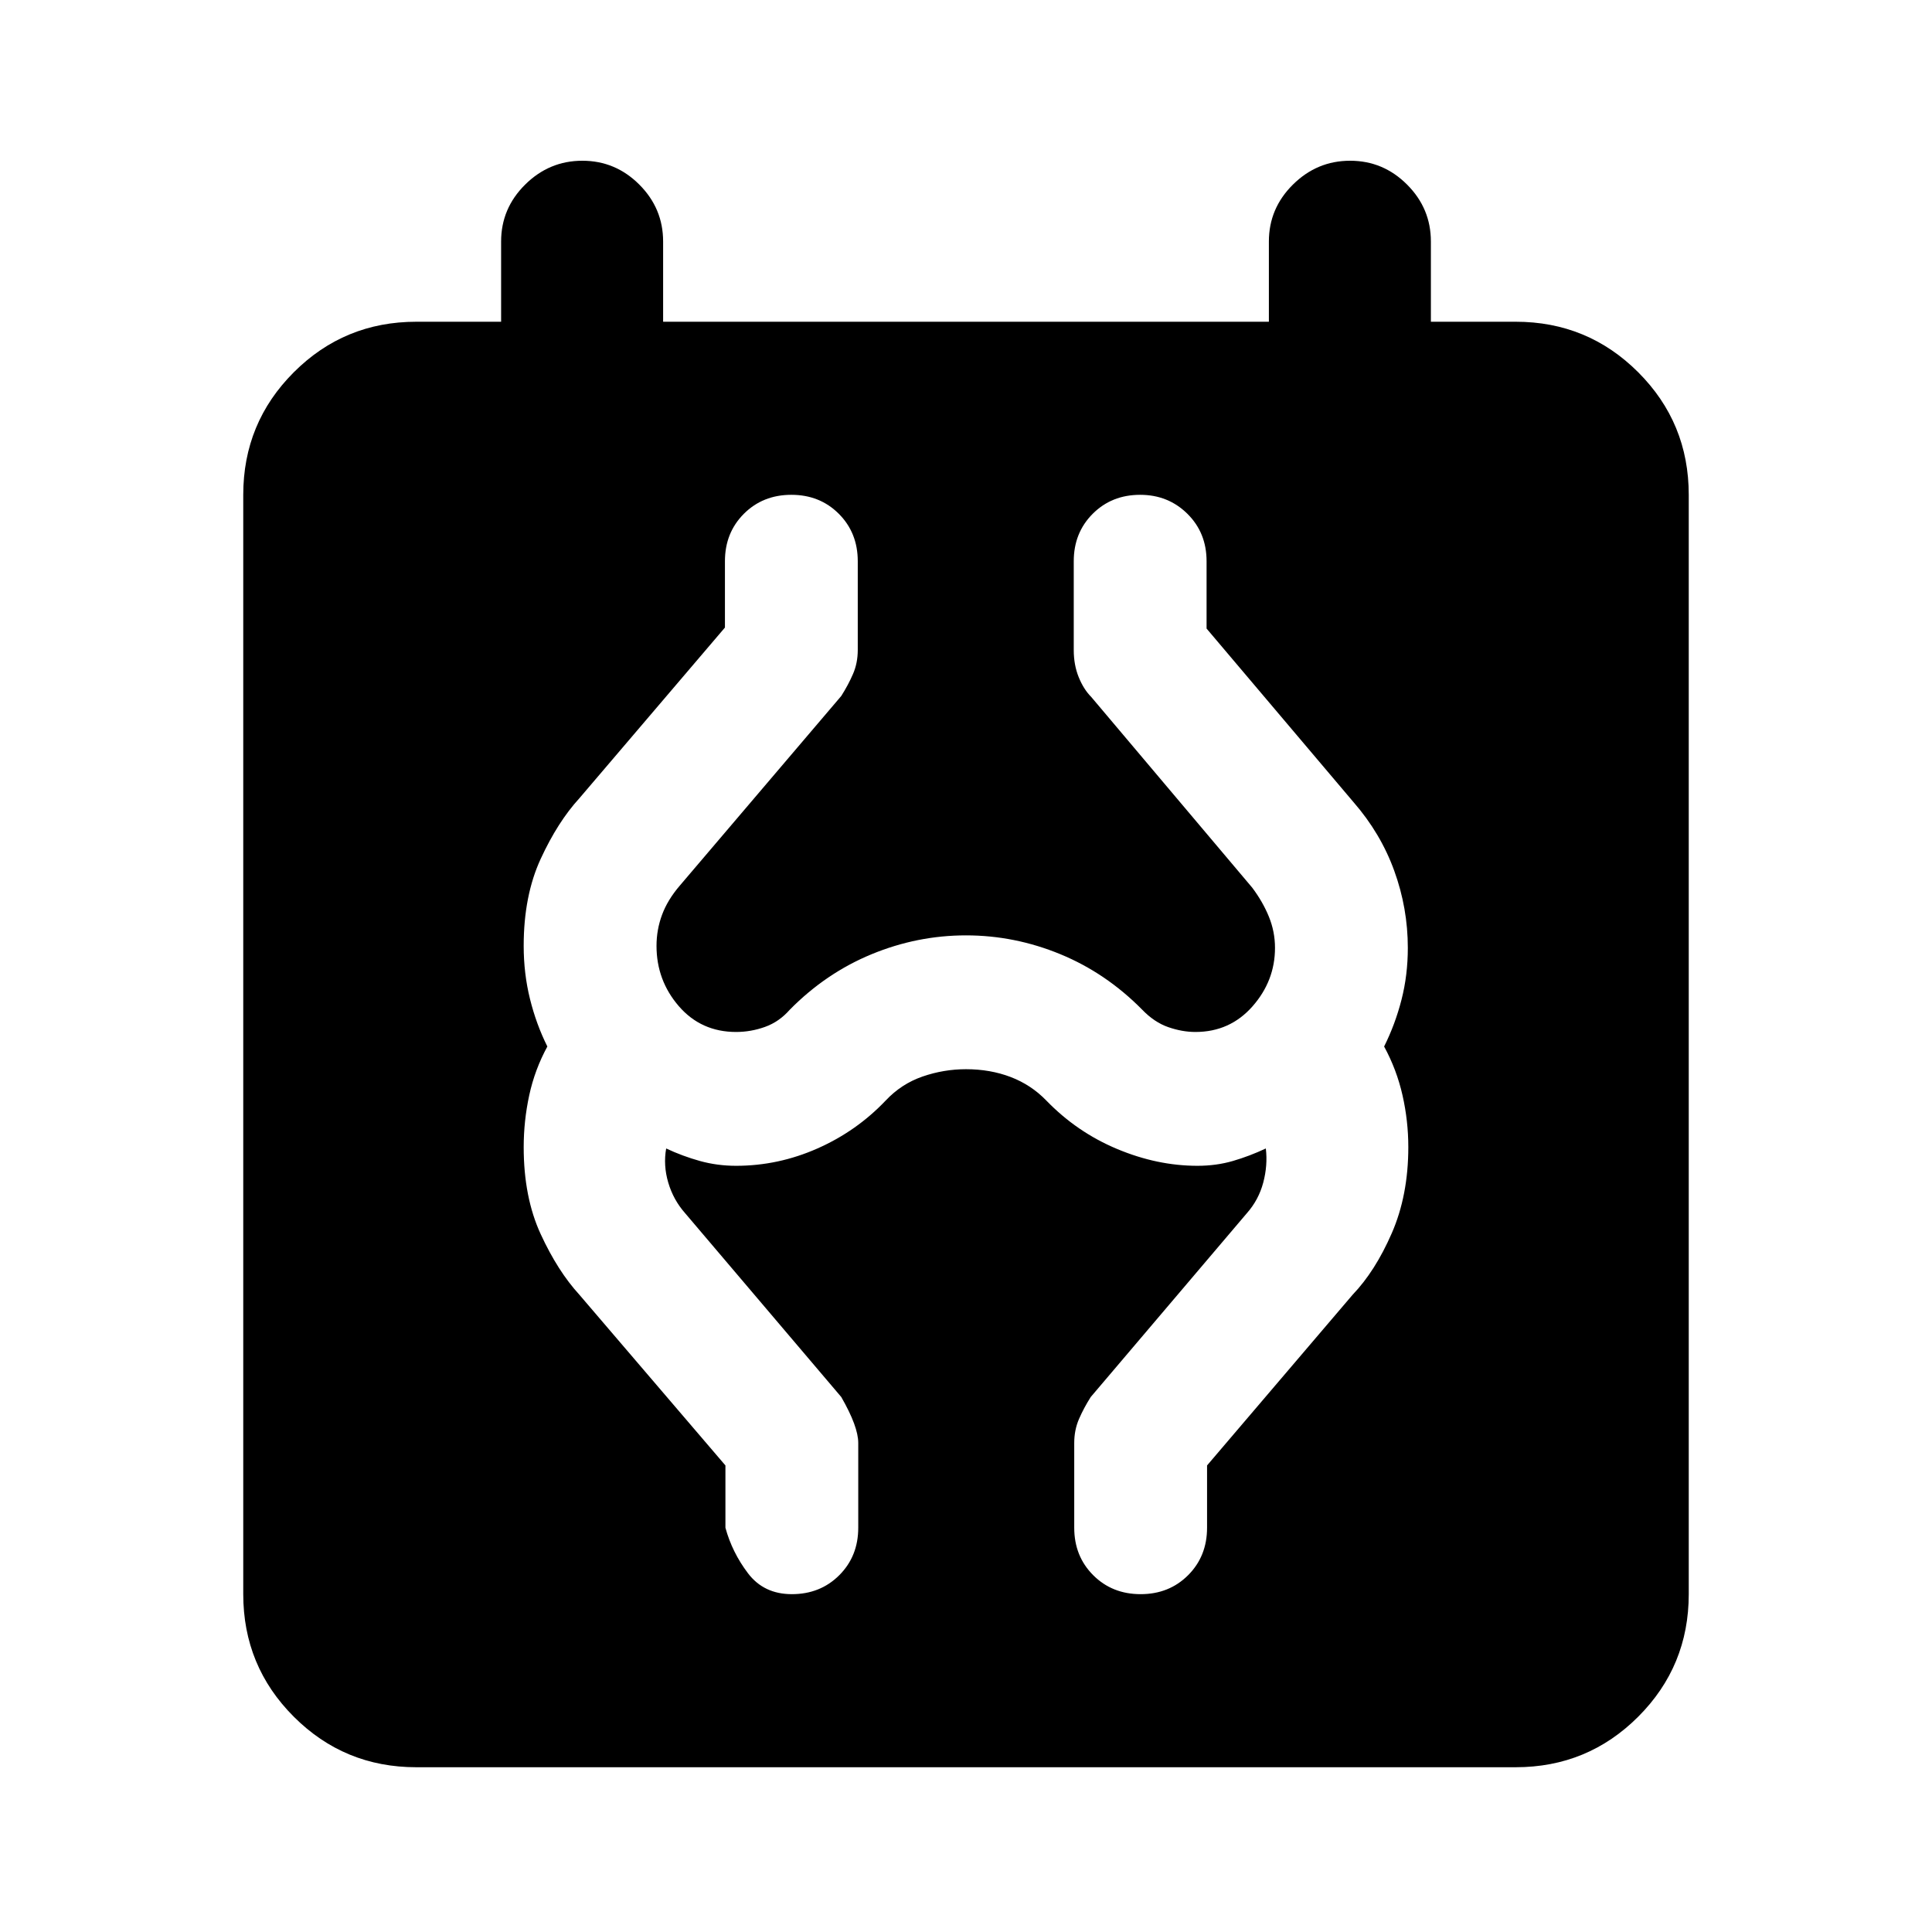 <svg xmlns="http://www.w3.org/2000/svg" height="24" viewBox="0 -960 960 960" width="24"><path d="M206.87-81.87q-35.78 0-60.89-25.11t-25.11-60.89v-546.26q0-35.78 25.11-60.89t60.89-25.11H249V-840q0-16.46 11.96-28.29 11.95-11.84 28.41-11.84t28.29 11.84Q329.5-856.46 329.5-840v39.87h301V-840q0-16.46 11.96-28.29 11.95-11.84 28.41-11.84t28.29 11.84Q711-856.46 711-840v39.87h42.13q35.78 0 60.89 25.11t25.11 60.89v546.26q0 35.78-25.11 60.89t-60.89 25.11H206.87Zm186.59-86q14.15 0 23.57-9.42 9.43-9.43 9.43-23.58V-243q0-8.15-8.44-22.83l-77.61-91.37q-5.82-6.58-8.36-15.18-2.53-8.6-1.03-16.95 8.11 3.81 16.74 6.21 8.63 2.4 18 2.4 20.94 0 40.39-8.6 19.46-8.59 33.94-23.83 7.78-8.28 18.32-11.93 10.55-3.64 21.59-3.64 12.04 0 22.22 3.89 10.17 3.9 17.69 11.68 15.22 15.72 35.18 24.07 19.95 8.36 39.91 8.36 9.37 0 17.62-2.4 8.25-2.4 16.36-6.21 1 8.35-1.28 16.95-2.29 8.6-8.11 15.18l-77.61 91.37q-3.48 5.48-5.84 10.94-2.36 5.46-2.36 11.89v42.13q0 14.15 9.43 23.58 9.42 9.42 23.57 9.42t23.58-9.42q9.42-9.43 9.42-23.58v-30.96l72.31-84.8q11.24-11.72 19.46-30.57 8.23-18.84 8.23-42.8 0-13-2.88-25.75T687.76-440q5.5-11 8.64-23.25 3.14-12.25 3.14-25.75 0-19.72-6.74-38.3-6.73-18.59-20.21-34.07l-73.05-86.3v-33.46q0-14.15-9.54-23.58-9.54-9.42-23.46-9.42-14.15 0-23.57 9.42-9.43 9.43-9.43 23.58V-637q0 7.39 2.46 13.47 2.46 6.07 6.22 9.83l80 94.77q5.28 7.04 8.3 14.46 3.02 7.43 3.02 15.47 0 16.37-11.2 29.08-11.21 12.7-28.34 12.7-6.57 0-13.49-2.4t-12.97-8.68q-17.95-18.2-40.65-27.56-22.69-9.36-46.89-9.36t-46.89 9.36q-22.7 9.36-40.65 27.56-5.29 6.04-12.33 8.56-7.04 2.52-14.37 2.52-17.37 0-28.46-12.82-11.08-12.83-11.08-29.96 0-8.04 2.76-15.47 2.76-7.42 8.8-14.46l80.24-94.24q3.48-5.48 5.84-10.94 2.36-5.46 2.36-11.89v-44.13q0-14.15-9.43-23.58-9.42-9.42-23.57-9.42t-23.58 9.42q-9.42 9.43-9.42 23.58v32.96l-72.31 84.8q-10.74 11.72-19.21 30.07-8.48 18.34-8.48 43.3 0 13.76 3.13 26.38t8.63 23.62q-6.26 11.5-9.01 24.25T260.22-390q0 24.96 8.48 43.3 8.47 18.35 19.21 30.07l72.55 84.8v30.96q3.34 12.24 11.21 22.62 7.87 10.38 21.79 10.38Z"/></svg>